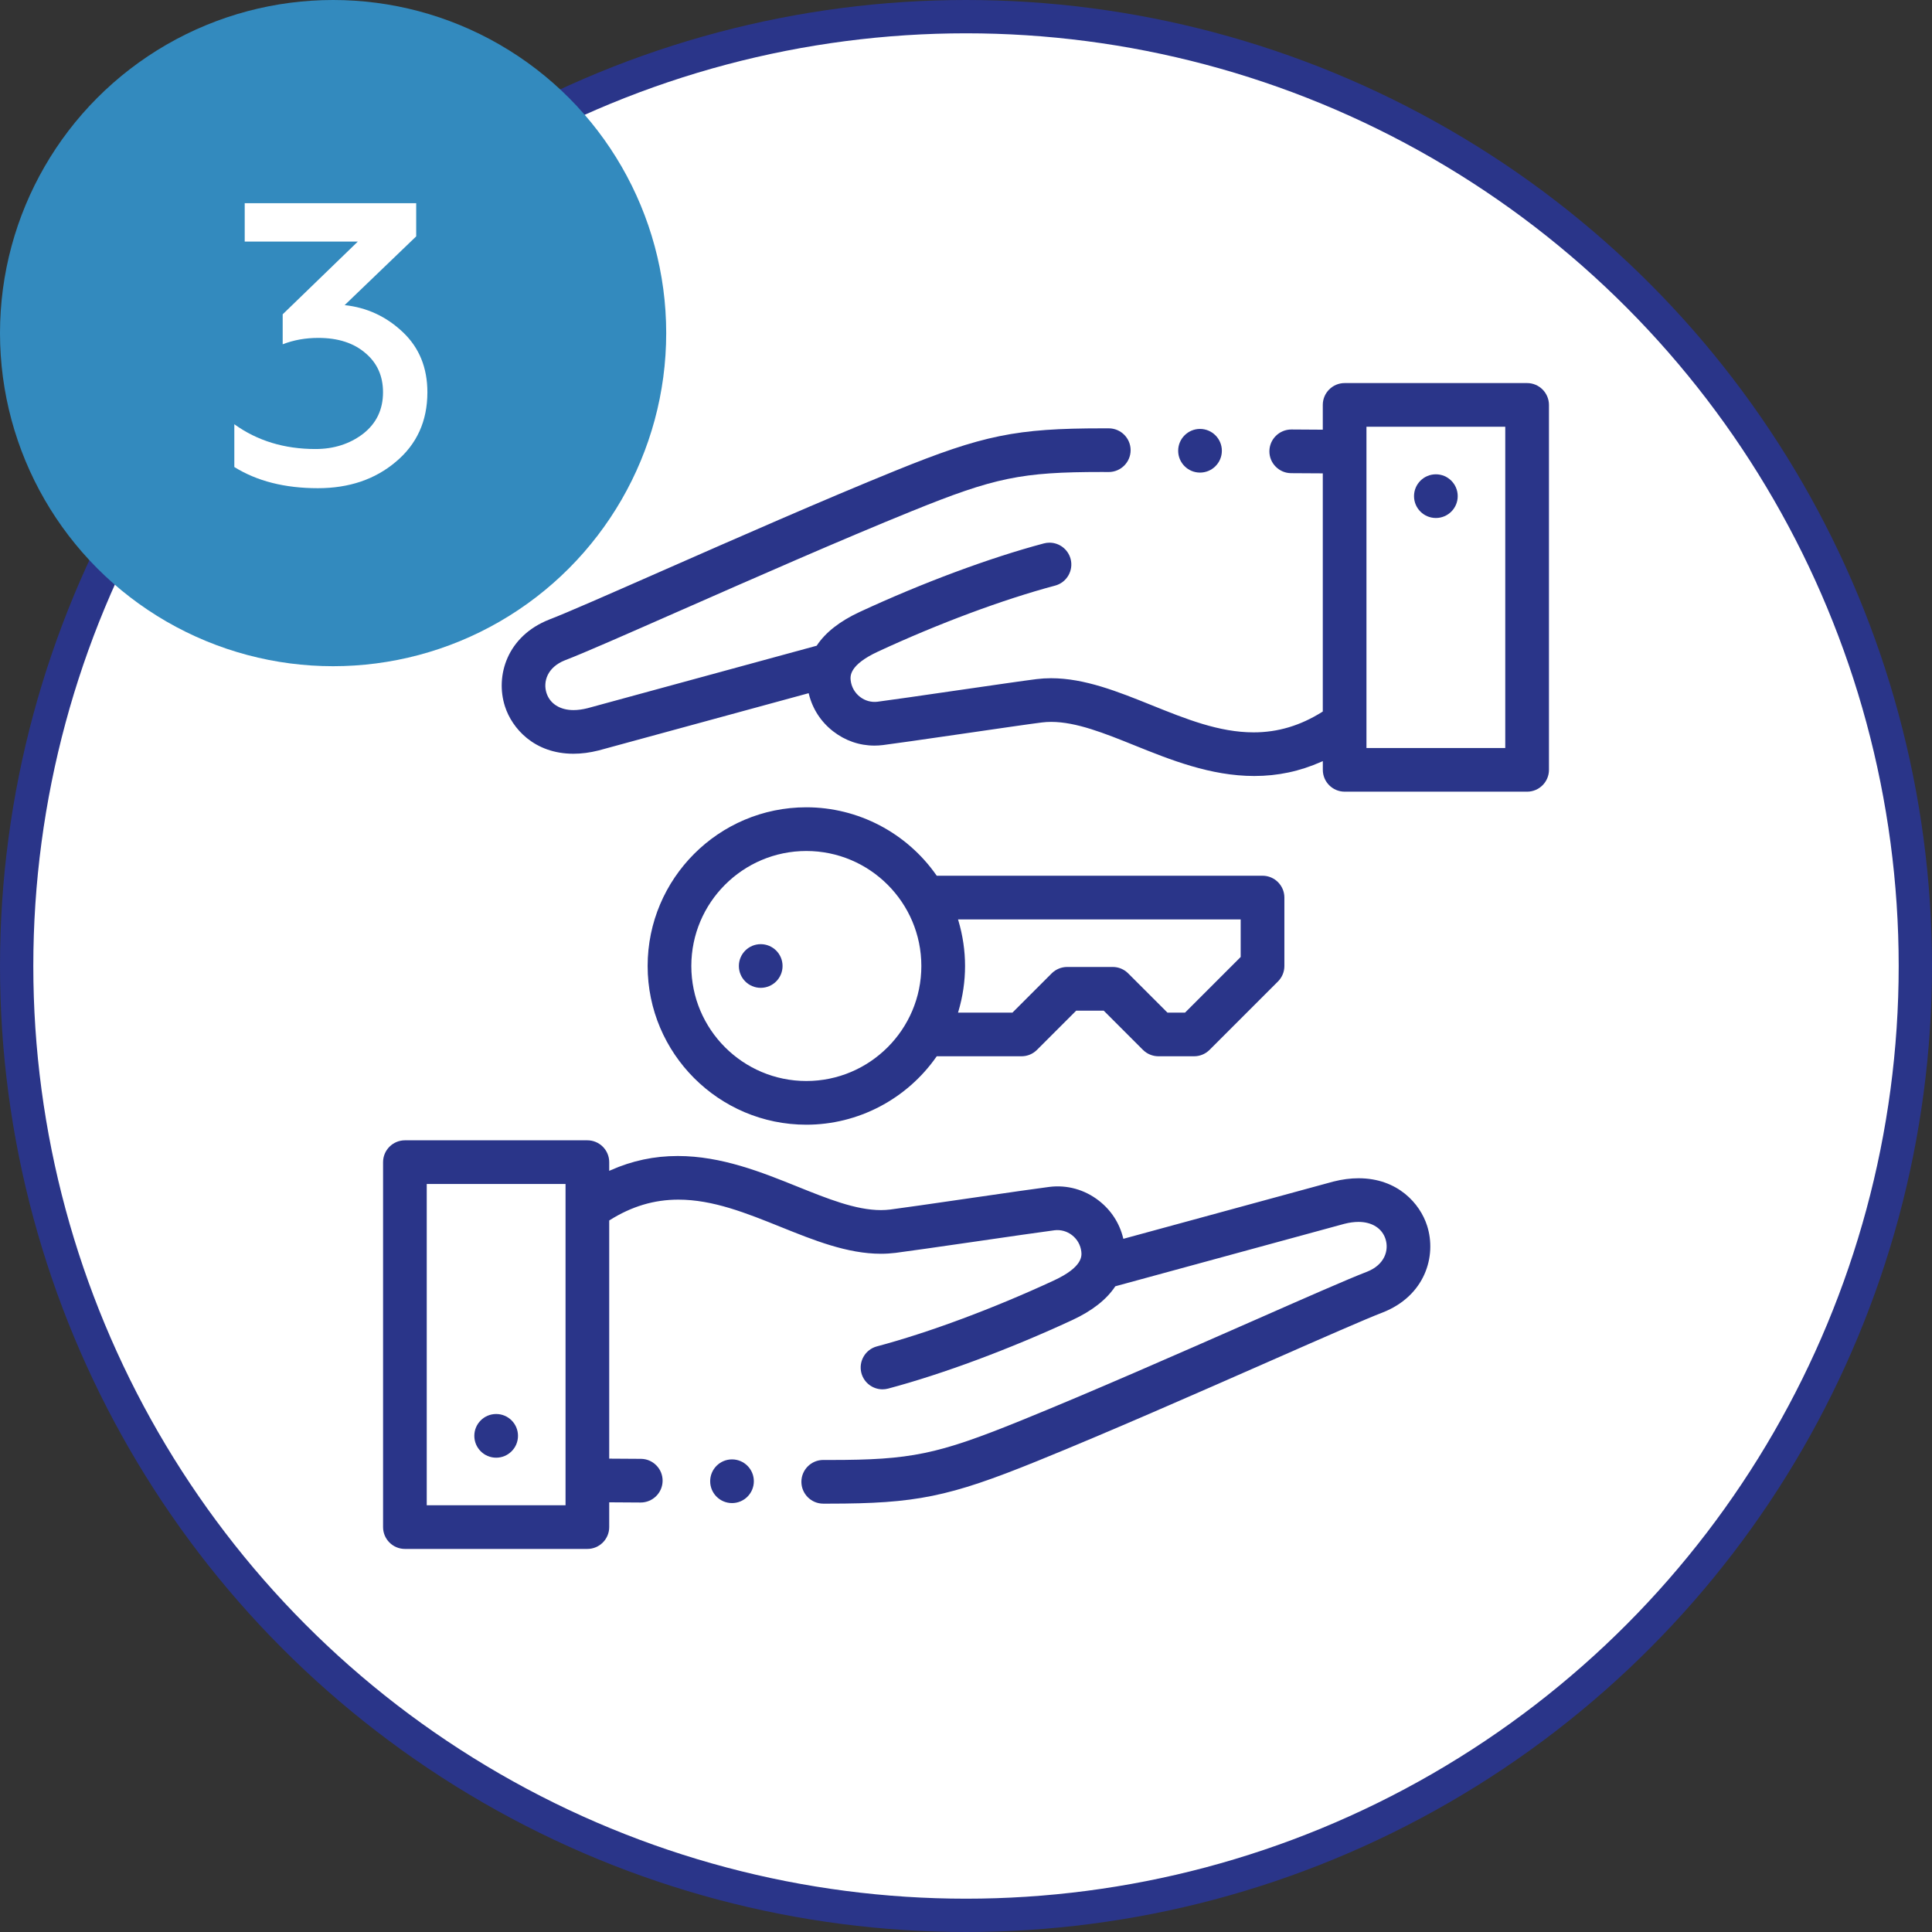 <svg width="116" height="116" viewBox="0 0 116 116" fill="none" xmlns="http://www.w3.org/2000/svg">
<rect x="0" y="0" width="116" height="116" fill="#333333" stroke="none"/>
<circle cx="58" cy="58" r="57" fill="white" stroke="#2A3589" stroke-width="2"/>
<path d="M29.79 87.522C30.514 87.522 31.101 86.934 31.101 86.21C31.101 85.486 30.514 84.899 29.79 84.899C29.066 84.899 28.479 85.486 28.479 86.21C28.479 86.934 29.066 87.522 29.79 87.522Z" fill="#2A3589"/>
<path d="M91.689 23H80.733C80.011 23 79.422 23.588 79.422 24.311V25.799L77.537 25.787C76.809 25.787 76.221 26.372 76.216 27.09C76.214 27.441 76.348 27.77 76.595 28.019C76.842 28.268 77.169 28.407 77.519 28.41L79.422 28.421V42.72L79.395 42.738C78.077 43.568 76.727 43.972 75.269 43.972C73.195 43.972 71.208 43.172 69.105 42.324C67.148 41.537 65.126 40.721 63.108 40.721C62.81 40.721 62.514 40.74 62.23 40.775C61.525 40.863 59.645 41.136 57.657 41.424L57.427 41.457C55.445 41.746 53.395 42.043 52.684 42.133C52.311 42.178 51.936 42.075 51.633 41.839C51.323 41.597 51.126 41.251 51.078 40.865C51.048 40.61 50.964 39.936 52.718 39.121C56.353 37.435 60.229 35.992 63.35 35.161C63.688 35.071 63.971 34.854 64.147 34.552C64.322 34.248 64.37 33.895 64.28 33.556C64.126 32.983 63.606 32.583 63.012 32.583C62.899 32.583 62.785 32.598 62.675 32.627C59.416 33.494 55.386 34.993 51.615 36.743C50.431 37.292 49.567 37.968 49.046 38.752L49.033 38.77L49.012 38.776L35.282 42.52C34.98 42.596 34.694 42.635 34.433 42.635C33.625 42.635 33.02 42.252 32.813 41.61C32.596 40.936 32.855 40.065 33.923 39.643C34.992 39.237 37.538 38.116 40.761 36.697L40.921 36.627C45.188 34.749 50.501 32.411 54.734 30.694C59.724 28.67 61.326 28.339 66.155 28.339C66.29 28.339 66.427 28.339 66.568 28.341C67.293 28.341 67.881 27.754 67.884 27.034C67.886 26.311 67.3 25.721 66.576 25.718H66.208C61.01 25.718 59.03 26.122 53.749 28.266C49.46 30.006 44.105 32.362 39.801 34.255L39.752 34.277C36.66 35.637 33.991 36.812 32.985 37.195C30.449 38.19 29.727 40.571 30.318 42.412C30.739 43.724 32.07 45.256 34.431 45.256C34.914 45.256 35.421 45.19 35.938 45.059C35.946 45.058 35.952 45.056 35.958 45.054L48.553 41.62L48.568 41.677C48.789 42.569 49.291 43.34 50.022 43.909C50.743 44.47 51.602 44.767 52.503 44.767C52.672 44.767 52.843 44.756 53.012 44.735C53.685 44.651 55.451 44.395 57.321 44.124L57.805 44.054C60.001 43.735 61.873 43.462 62.559 43.377C62.735 43.355 62.923 43.343 63.114 43.343C64.62 43.343 66.323 44.029 68.126 44.756C70.263 45.617 72.684 46.592 75.306 46.592C76.721 46.592 78.042 46.312 79.342 45.734L79.424 45.698V46.221C79.424 46.945 80.013 47.533 80.735 47.533H91.691C92.413 47.533 93.002 46.945 93.002 46.221V24.311C93 23.588 92.411 23 91.689 23ZM90.378 44.911H82.044V25.622H90.378V44.911Z" fill="#2A3589"/>
<path d="M86.212 31.101C86.936 31.101 87.523 30.514 87.523 29.79C87.523 29.065 86.936 28.478 86.212 28.478C85.487 28.478 84.9 29.065 84.9 29.79C84.9 30.514 85.487 31.101 86.212 31.101Z" fill="#2A3589"/>
<path d="M48.414 67.529C51.519 67.529 54.439 66.001 56.226 63.445L56.244 63.42H61.334C61.684 63.42 62.013 63.283 62.261 63.036L64.617 60.681H66.269L68.624 63.036C68.868 63.279 69.206 63.42 69.552 63.42H71.696C72.046 63.42 72.375 63.283 72.623 63.036L76.733 58.927C76.98 58.678 77.116 58.348 77.116 58V53.891C77.116 53.168 76.527 52.58 75.805 52.58H56.244L56.226 52.555C54.439 49.998 51.518 48.471 48.413 48.471C43.159 48.471 38.885 52.746 38.885 57.999C38.885 63.252 43.16 67.529 48.414 67.529ZM57.544 55.278L57.521 55.203H74.492V57.458L71.152 60.798H70.094L67.738 58.443C67.49 58.195 67.161 58.058 66.811 58.058H64.072C63.726 58.058 63.389 58.199 63.144 58.443L60.789 60.798H57.521L57.544 60.723C57.808 59.837 57.943 58.921 57.943 58C57.943 57.079 57.807 56.163 57.544 55.278ZM48.414 51.095C52.222 51.095 55.319 54.193 55.319 58C55.319 61.807 52.222 64.905 48.414 64.905C44.605 64.905 41.508 61.807 41.508 58C41.508 54.193 44.605 51.095 48.414 51.095Z" fill="#2A3589"/>
<path d="M45.675 59.311C46.399 59.311 46.986 58.724 46.986 58C46.986 57.276 46.399 56.689 45.675 56.689C44.95 56.689 44.363 57.276 44.363 58C44.363 58.724 44.95 59.311 45.675 59.311Z" fill="#2A3589"/>
<path d="M72.05 28.375C72.774 28.375 73.362 27.788 73.362 27.064C73.362 26.341 72.772 25.753 72.05 25.753C71.328 25.753 70.739 26.341 70.739 27.064C70.739 27.788 71.327 28.375 72.05 28.375Z" fill="#2A3589"/>
<path d="M85.683 73.588C85.263 72.276 83.932 70.744 81.569 70.744C81.087 70.744 80.579 70.81 80.064 70.941C80.054 70.942 80.049 70.945 80.041 70.947L67.448 74.38L67.433 74.323C67.212 73.431 66.71 72.66 65.979 72.091C65.124 71.425 64.067 71.127 62.99 71.265C62.315 71.349 60.549 71.605 58.68 71.876L58.197 71.946C56.002 72.265 54.13 72.537 53.444 72.623C53.267 72.645 53.08 72.656 52.89 72.656C51.382 72.656 49.679 71.97 47.876 71.244C45.74 70.384 43.319 69.408 40.696 69.408C39.278 69.408 37.957 69.689 36.66 70.263L36.578 70.3V69.777C36.578 69.054 35.989 68.466 35.267 68.466H24.311C23.589 68.467 23 69.055 23 69.778V91.69C23 92.412 23.589 93 24.311 93H35.267C35.989 93 36.578 92.412 36.578 91.689V90.201L38.463 90.213C39.191 90.213 39.779 89.629 39.784 88.91C39.786 88.56 39.652 88.23 39.405 87.981C39.158 87.732 38.831 87.593 38.481 87.591L36.578 87.579V73.28L36.605 73.262C37.923 72.432 39.273 72.028 40.731 72.028C42.804 72.028 44.794 72.829 46.896 73.675C48.851 74.462 50.871 75.278 52.891 75.278C53.189 75.278 53.484 75.259 53.77 75.224C54.487 75.134 56.408 74.856 58.443 74.562L58.574 74.543C60.493 74.264 62.599 73.959 63.316 73.867C63.684 73.823 64.064 73.924 64.367 74.161C64.677 74.403 64.874 74.749 64.922 75.135C64.952 75.39 65.036 76.064 63.282 76.879C59.647 78.565 55.772 80.008 52.65 80.839C51.951 81.025 51.535 81.745 51.72 82.444C51.874 83.016 52.394 83.417 52.988 83.417C53.101 83.417 53.213 83.402 53.324 83.373C56.581 82.507 60.613 81.007 64.385 79.257C65.568 78.708 66.432 78.032 66.953 77.248L66.966 77.23L66.988 77.224L80.718 73.48C81.021 73.403 81.306 73.365 81.567 73.365C82.374 73.365 82.98 73.748 83.187 74.39C83.404 75.064 83.145 75.935 82.077 76.357C80.993 76.77 78.305 77.953 75.193 79.324L75.126 79.353C70.844 81.237 65.514 83.582 61.266 85.305C56.276 87.329 54.676 87.659 49.855 87.659C49.717 87.659 49.575 87.659 49.432 87.658C48.707 87.658 48.119 88.245 48.117 88.965C48.115 89.688 48.701 90.278 49.423 90.281H49.754C54.986 90.281 56.972 89.876 62.251 87.734C66.559 85.987 71.93 83.623 76.247 81.723L76.299 81.7C79.367 80.35 82.016 79.185 83.014 78.804C85.551 77.81 86.275 75.429 85.683 73.588ZM33.956 90.378H25.622V71.088H33.956V90.378Z" fill="#2A3589"/>
<path d="M43.951 90.247C44.675 90.247 45.262 89.66 45.262 88.936C45.262 88.211 44.675 87.624 43.951 87.624C43.227 87.624 42.64 88.211 42.64 88.936C42.64 89.66 43.227 90.247 43.951 90.247Z" fill="#2A3589"/>
<circle cx="20" cy="20" r="20" fill="#338ABE"/>
<path d="M19.085 29.312C17.101 29.312 15.429 28.888 14.069 28.04V25.472C15.445 26.464 17.069 26.96 18.941 26.96C20.045 26.96 20.997 26.656 21.797 26.048C22.597 25.424 22.997 24.592 22.997 23.552C22.997 22.576 22.645 21.792 21.941 21.2C21.237 20.592 20.293 20.288 19.109 20.288C18.341 20.288 17.629 20.416 16.973 20.672V18.872L21.485 14.504H14.693V12.2H24.989V14.192L20.693 18.32C22.037 18.464 23.205 19.008 24.197 19.952C25.173 20.88 25.661 22.08 25.661 23.552C25.661 25.28 25.029 26.672 23.765 27.728C22.517 28.784 20.957 29.312 19.085 29.312Z" fill="white"/>
</svg>
